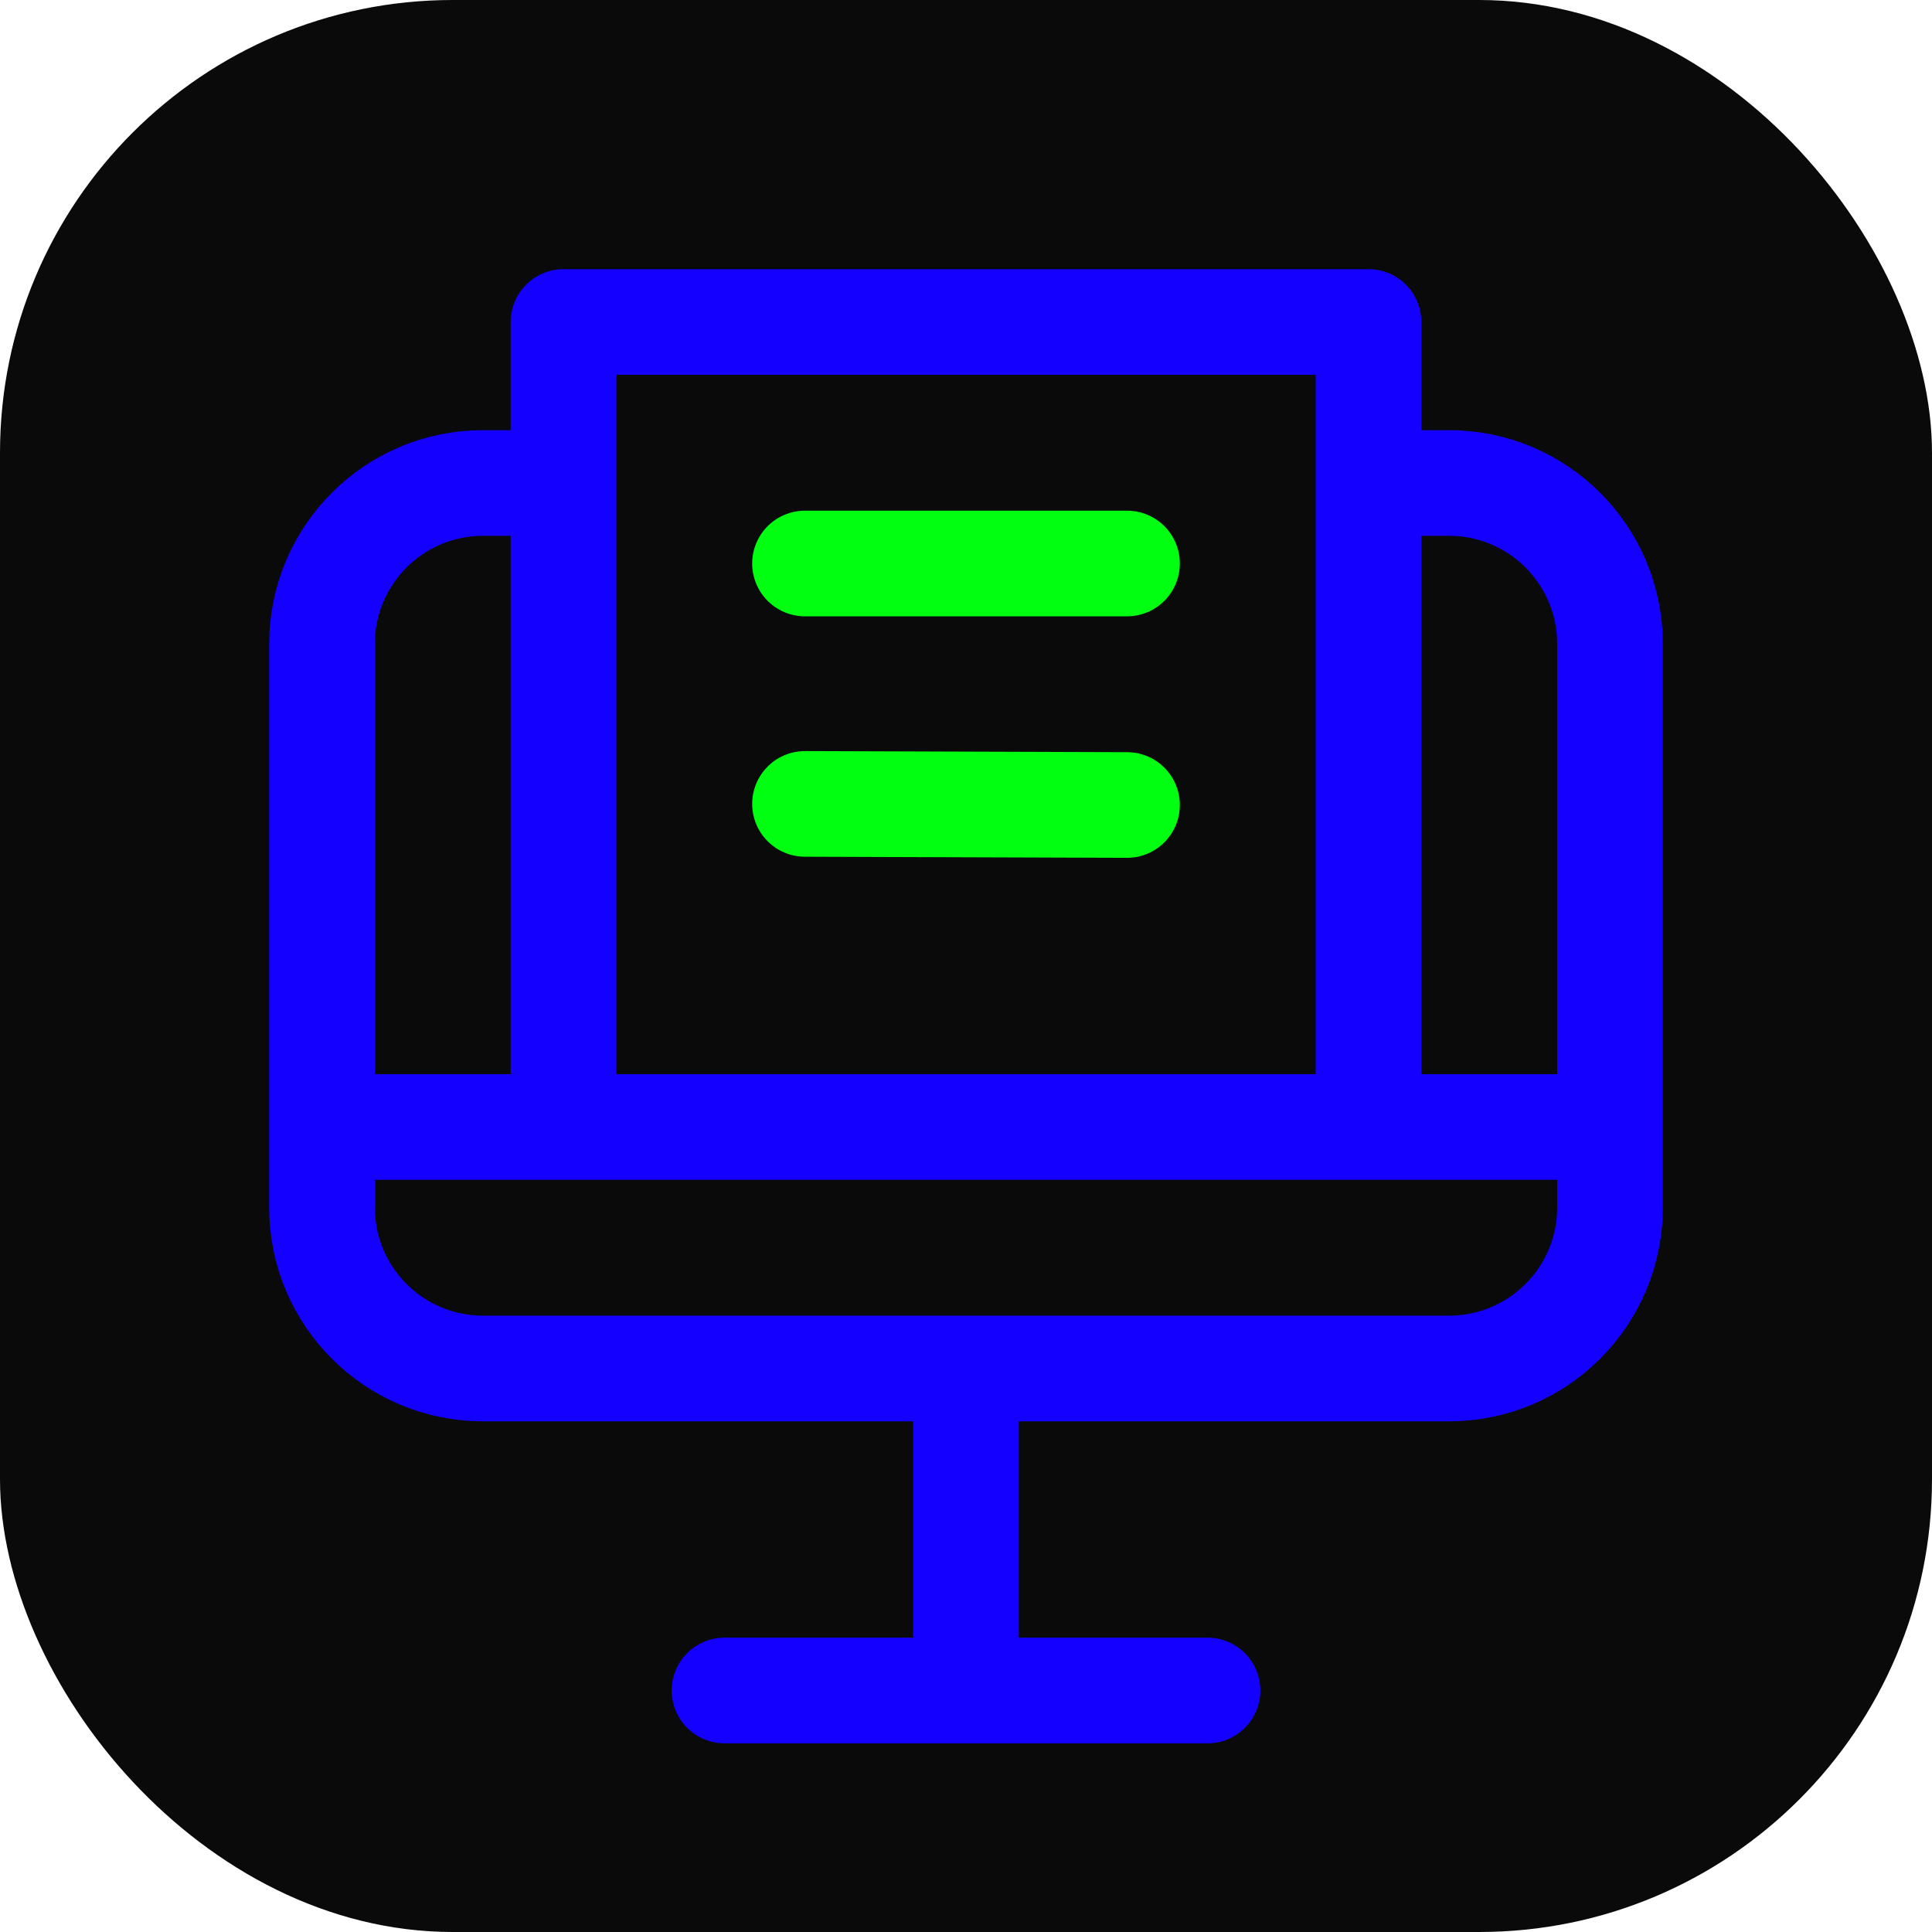 <svg xmlns="http://www.w3.org/2000/svg" width="64" height="64" viewBox="0 0 256 256" fill="none" id="my-svg">
  <defs>
    <linearGradient id="gradient1">
      <stop class="stop1" offset="0%" stop-color="#8f66ff"></stop>
      <stop class="stop2" offset="100%" stop-color="#3d12ff"></stop>
    </linearGradient>
  </defs>
  <rect id="backgr" width="256" height="256" fill="#0a0a0a" rx="60"></rect>
  <g id="group" transform="translate(0,0) scale(1)">
    <path d="M74.667 42.667H181.333V149.333H74.667V42.667Z" stroke-width="14"></path>
    <path d="M128.000 181.333V224.000M96.000 224.000H160.000M42.667 149.333H213.333M74.667 64.000H64.000C52.218 64.000 42.667 73.551 42.667 85.333V160.000C42.667 171.782 52.218 181.333 64.000 181.333H192.000C203.782 181.333 213.333 171.782 213.333 160.000V85.333C213.333 73.551 203.782 64.000 192.000 64.000H181.333M74.667 42.667H181.333V149.333H74.667V42.667Z" stroke="#1300ff" stroke-width="14" stroke-linecap="round" stroke-linejoin="round" id="primary"></path>
    <path d="M106.667 74.667H149.333M106.667 106.521L149.333 106.667" stroke="#00ff11" stroke-width="14" stroke-linecap="round" stroke-linejoin="round" id="secondary"></path>
  </g>
</svg>